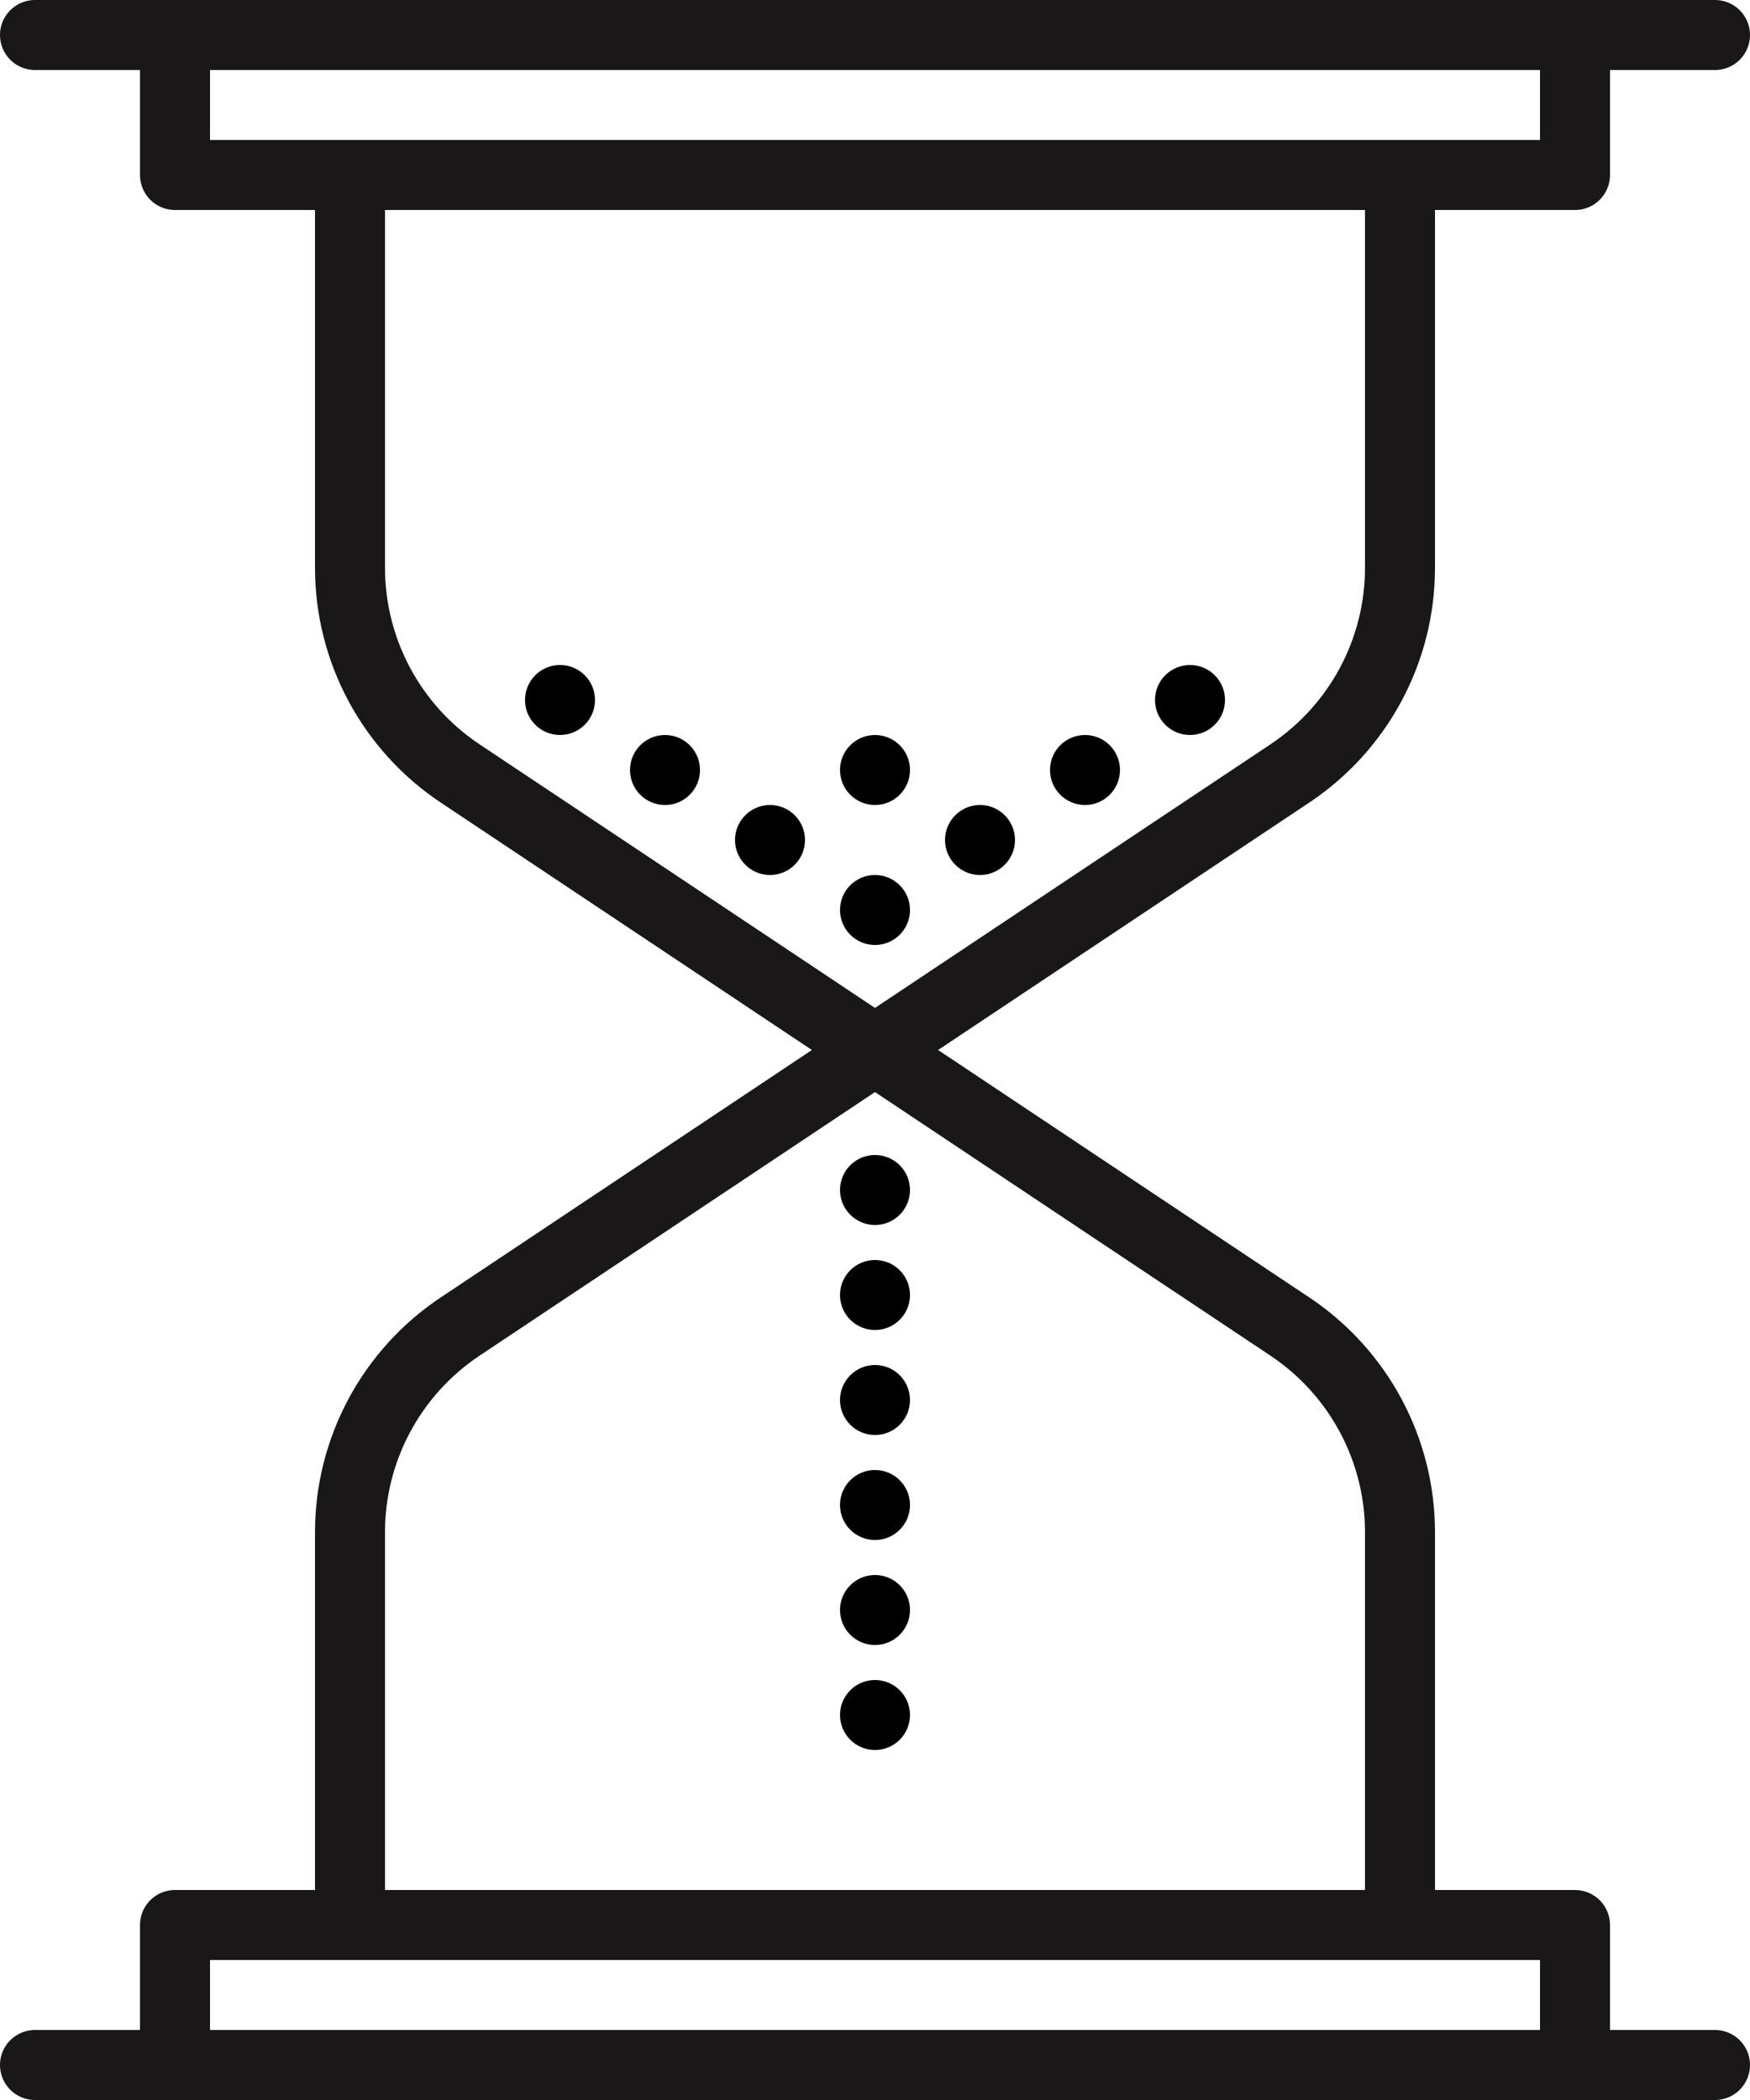 <?xml version="1.0" encoding="UTF-8" standalone="no"?>
<svg width="50px" height="60px" viewBox="0 0 50 60" version="1.1" xmlns="http://www.w3.org/2000/svg" xmlns:xlink="http://www.w3.org/1999/xlink" xmlns:sketch="http://www.bohemiancoding.com/sketch/ns">
    <!-- Generator: Sketch 3.2.2 (9983) - http://www.bohemiancoding.com/sketch -->
    <title>148 - Time-Tracking (Outline)</title>
    <desc>Created with Sketch.</desc>
    <defs></defs>
    <g id="Page-1" stroke="none" stroke-width="1" fill="none" fill-rule="evenodd" sketch:type="MSPage">
        <g id="Icons" sketch:type="MSArtboardGroup" transform="translate(-365, -3117)">
            <g id="148---Time-Tracking-(Outline)" sketch:type="MSLayerGroup" transform="translate(366, 3118)">
                <path d="M25,25 C25,25.552 24.552,26 24,26 C23.448,26 23,25.552 23,25 C23,24.448 23.448,24 24,24 C24.552,24 25,24.448 25,25" id="Fill-521" fill="#000000" sketch:type="MSShapeGroup"></path>
                <path d="M28,23 C28,23.552 27.552,24 27,24 C26.448,24 26,23.552 26,23 C26,22.448 26.448,22 27,22 C27.552,22 28,22.448 28,23" id="Fill-522" fill="#000000" sketch:type="MSShapeGroup"></path>
                <path d="M22,23 C22,23.552 21.552,24 21,24 C20.448,24 20,23.552 20,23 C20,22.448 20.448,22 21,22 C21.552,22 22,22.448 22,23" id="Fill-523" fill="#000000" sketch:type="MSShapeGroup"></path>
                <path d="M19,21 C19,21.552 18.552,22 18,22 C17.448,22 17,21.552 17,21 C17,20.448 17.448,20 18,20 C18.552,20 19,20.448 19,21" id="Fill-524" fill="#000000" sketch:type="MSShapeGroup"></path>
                <path d="M31,21 C31,21.552 30.552,22 30,22 C29.448,22 29,21.552 29,21 C29,20.448 29.448,20 30,20 C30.552,20 31,20.448 31,21" id="Fill-525" fill="#000000" sketch:type="MSShapeGroup"></path>
                <path d="M34,19 C34,19.552 33.552,20 33,20 C32.448,20 32,19.552 32,19 C32,18.448 32.448,18 33,18 C33.552,18 34,18.448 34,19" id="Fill-526" fill="#000000" sketch:type="MSShapeGroup"></path>
                <path d="M16,19 C16,19.552 15.552,20 15,20 C14.448,20 14,19.552 14,19 C14,18.448 14.448,18 15,18 C15.552,18 16,18.448 16,19" id="Fill-527" fill="#000000" sketch:type="MSShapeGroup"></path>
                <path d="M25,21 C25,21.552 24.552,22 24,22 C23.448,22 23,21.552 23,21 C23,20.448 23.448,20 24,20 C24.552,20 25,20.448 25,21" id="Fill-528" fill="#000000" sketch:type="MSShapeGroup"></path>
                <path d="M25,33 C25,33.552 24.552,34 24,34 C23.448,34 23,33.552 23,33 C23,32.448 23.448,32 24,32 C24.552,32 25,32.448 25,33" id="Fill-540" fill="#000000" sketch:type="MSShapeGroup"></path>
                <path d="M25,36 C25,36.552 24.552,37 24,37 C23.448,37 23,36.552 23,36 C23,35.448 23.448,35 24,35 C24.552,35 25,35.448 25,36" id="Fill-541" fill="#000000" sketch:type="MSShapeGroup"></path>
                <path d="M25,39 C25,39.552 24.552,40 24,40 C23.448,40 23,39.552 23,39 C23,38.448 23.448,38 24,38 C24.552,38 25,38.448 25,39" id="Fill-542" fill="#000000" sketch:type="MSShapeGroup"></path>
                <path d="M25,42 C25,42.552 24.552,43 24,43 C23.448,43 23,42.552 23,42 C23,41.448 23.448,41 24,41 C24.552,41 25,41.448 25,42" id="Fill-543" fill="#000000" sketch:type="MSShapeGroup"></path>
                <path d="M25,45 C25,45.552 24.552,46 24,46 C23.448,46 23,45.552 23,45 C23,44.448 23.448,44 24,44 C24.552,44 25,44.448 25,45" id="Fill-544" fill="#000000" sketch:type="MSShapeGroup"></path>
                <path d="M25,48 C25,48.552 24.552,49 24,49 C23.448,49 23,48.552 23,48 C23,47.448 23.448,47 24,47 C24.552,47 25,47.448 25,48" id="Fill-545" fill="#000000" sketch:type="MSShapeGroup"></path>
                <path d="M4,54 L44,54 L44,58 L4,58 L4,54 Z" id="Path" stroke="#1A1718" stroke-width="2" stroke-linecap="round" stroke-linejoin="round" sketch:type="MSShapeGroup"></path>
                <path d="M12.143,36.904 L24,29 L35.857,36.904 C37.82,38.214 39,40.418 39,42.778 L39,54 L9,54 L9,42.778 C9,40.418 10.18,38.214 12.143,36.904 L12.143,36.904 Z" id="Path" stroke="#1A1718" stroke-width="2" stroke-linecap="round" stroke-linejoin="round" sketch:type="MSShapeGroup"></path>
                <path d="M0,58 L4,58 L0,58 Z" id="Path" stroke="#1A1718" stroke-width="2" stroke-linecap="round" stroke-linejoin="round" sketch:type="MSShapeGroup"></path>
                <path d="M44,58 L48,58 L44,58 Z" id="Path" stroke="#1A1718" stroke-width="2" stroke-linecap="round" stroke-linejoin="round" sketch:type="MSShapeGroup"></path>
                <path d="M4,4 L44,4 L44,0 L4,0 L4,4 Z" id="Path" stroke="#1A1718" stroke-width="2" stroke-linecap="round" stroke-linejoin="round" sketch:type="MSShapeGroup"></path>
                <path d="M12.143,21.096 L24,29 L35.857,21.096 C37.82,19.786 39,17.582 39,15.222 L39,4 L9,4 L9,15.222 C9,17.582 10.18,19.786 12.143,21.096 L12.143,21.096 Z" id="Path" stroke="#1A1718" stroke-width="2" stroke-linecap="round" stroke-linejoin="round" sketch:type="MSShapeGroup"></path>
                <path d="M0,0 L4,0 L0,0 Z" id="Path" stroke="#1A1718" stroke-width="2" stroke-linecap="round" stroke-linejoin="round" sketch:type="MSShapeGroup"></path>
                <path d="M44,0 L48,0 L44,0 Z" id="Path" stroke="#1A1718" stroke-width="2" stroke-linecap="round" stroke-linejoin="round" sketch:type="MSShapeGroup"></path>
            </g>
        </g>
    </g>
</svg>